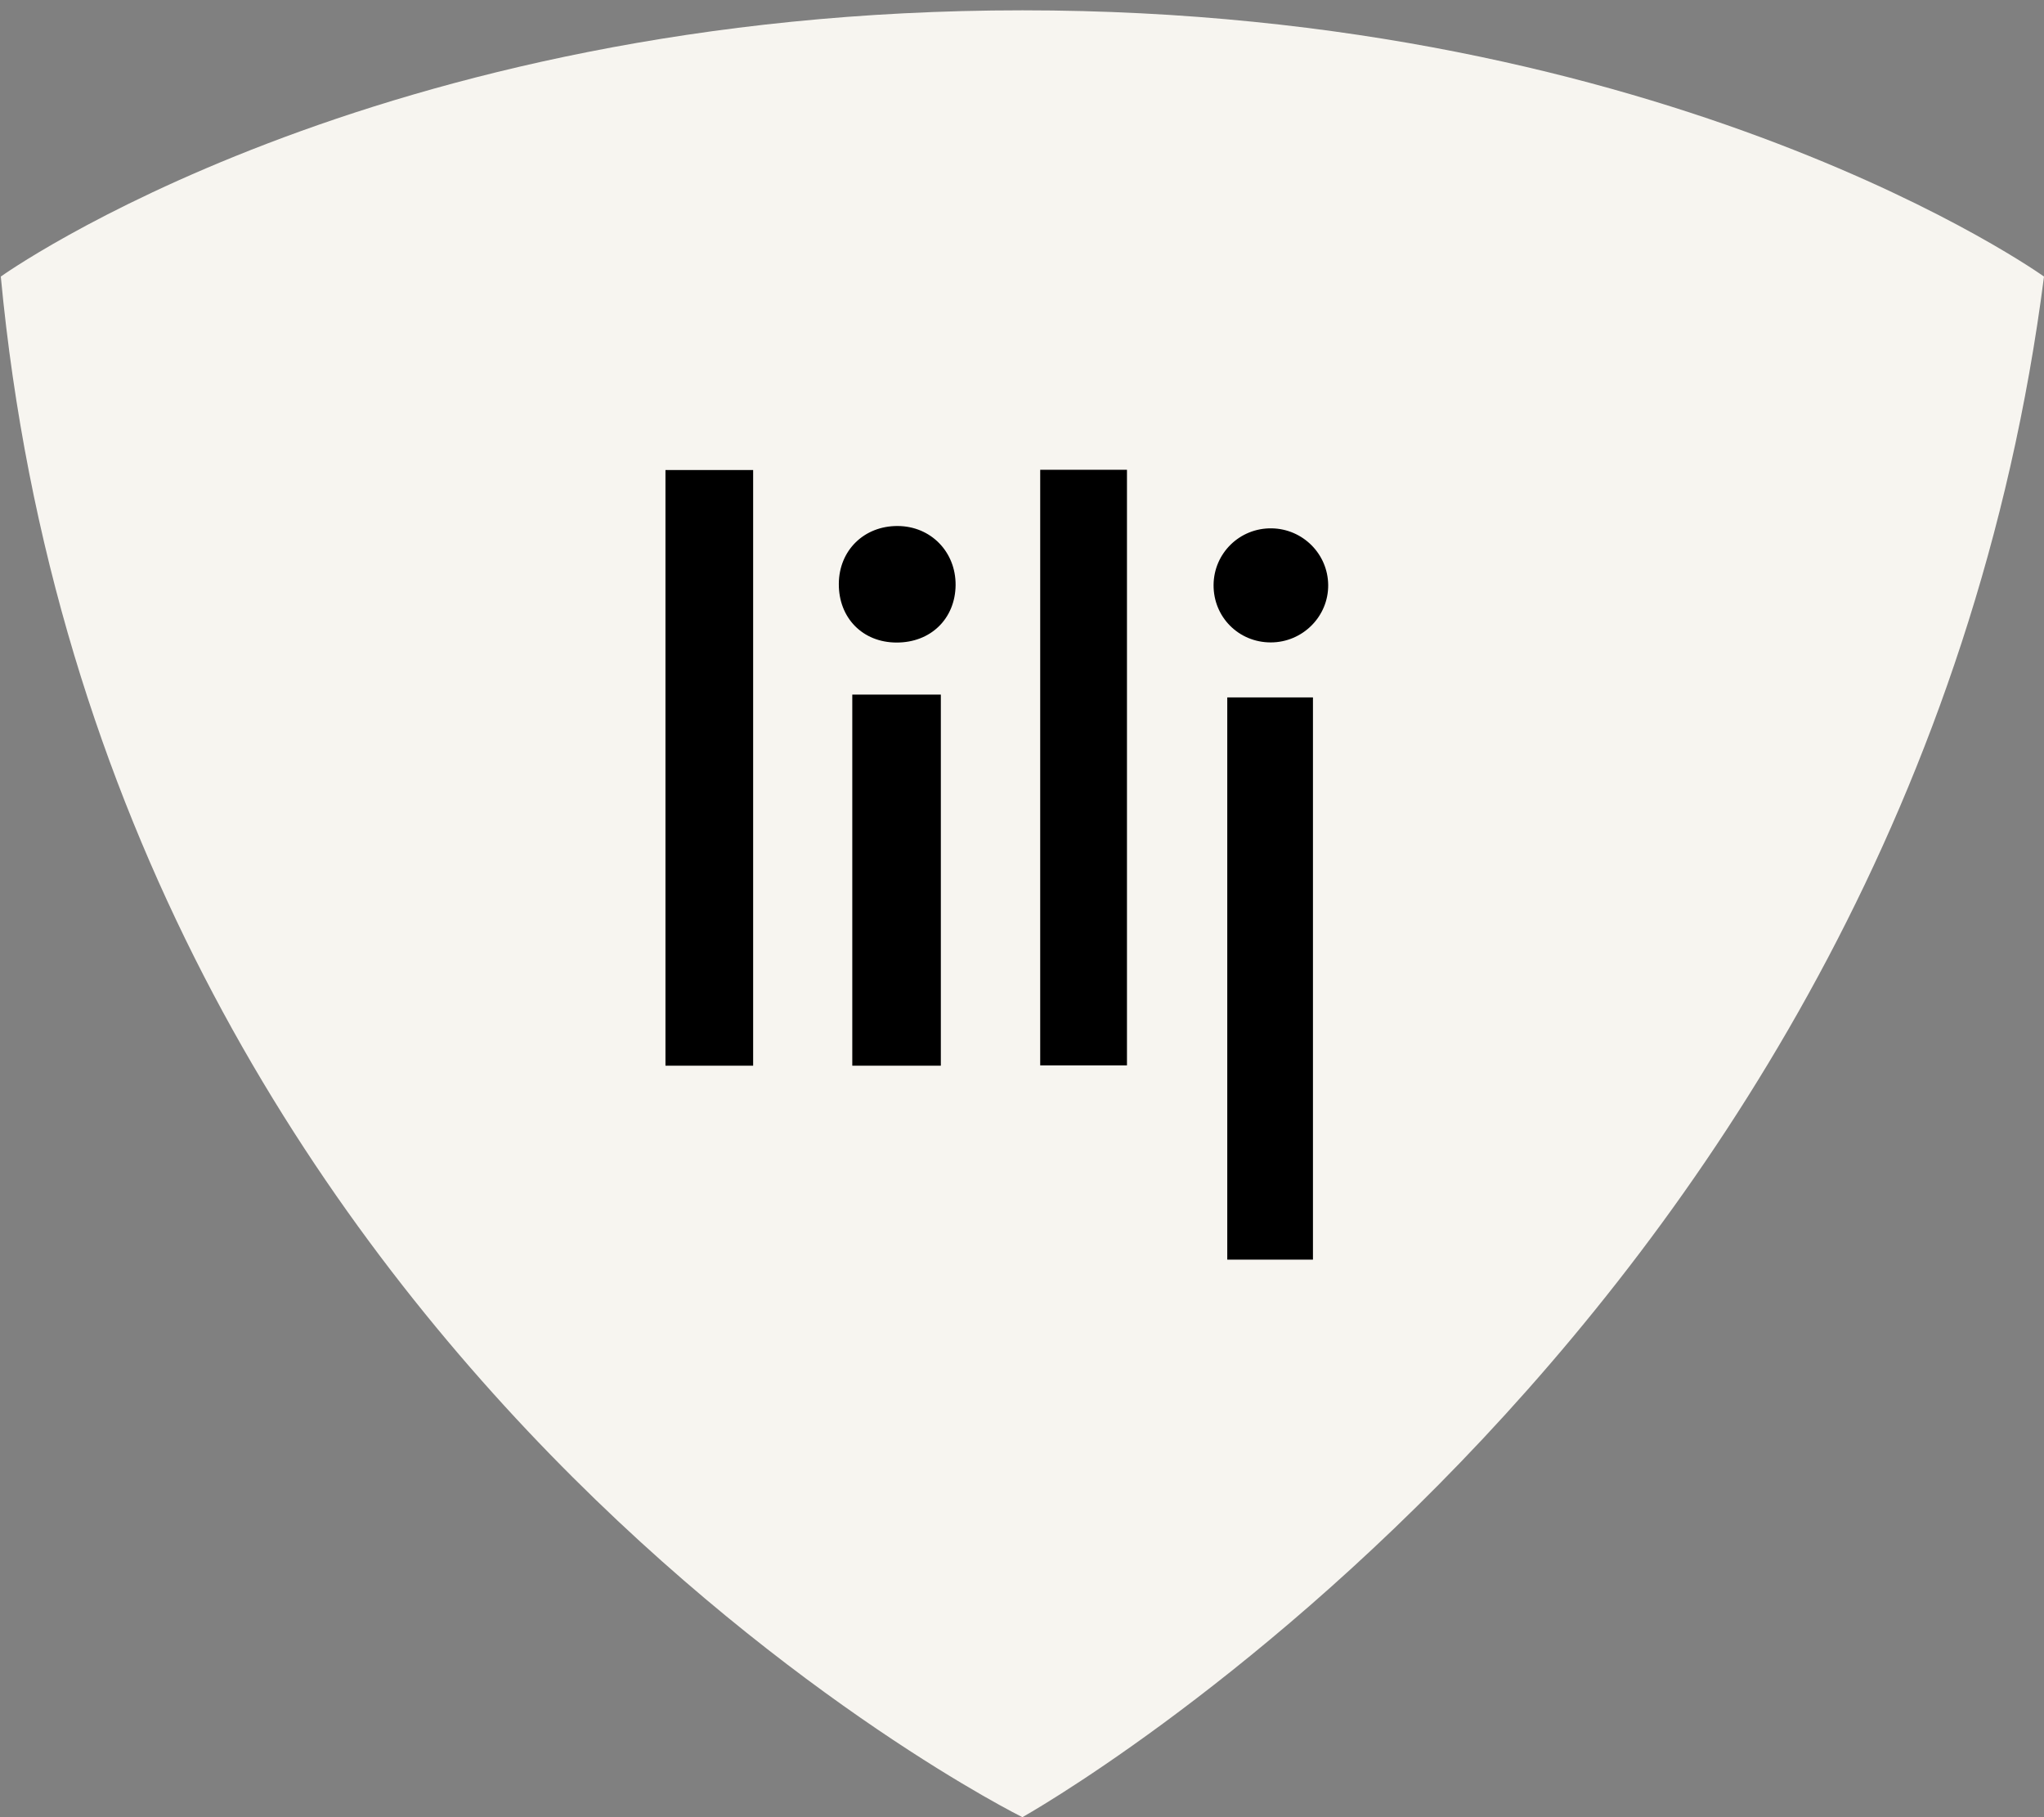 <svg width="99" height="88" viewBox="0 0 99 88" fill="none" xmlns="http://www.w3.org/2000/svg">
<rect x="0" y="0" width="99" height="88" fill="#808080" stroke="none"/>
<path d="M49.52 88C49.52 88 5 66 0.039 13.393C0.039 13.393 18.007 0.5 49.52 0.5C81.032 0.5 99 13.393 99 13.393C92.5 64 49.52 88 49.52 88Z" fill="#F7F5F0"/>
<path d="M36.478 51.608H32.231V22.762H36.478V51.608Z" fill="black"/>
<path d="M50.382 22.75H54.584V51.592H50.382V22.75Z" fill="black"/>
<path d="M63.592 61H59.442V33.773H63.592V61Z" fill="black"/>
<path d="M41.28 33.637H45.569V51.608H41.28V33.637Z" fill="black"/>
<path d="M43.419 31.116C41.782 31.112 40.617 29.923 40.628 28.273C40.636 26.654 41.849 25.465 43.479 25.473C45.082 25.48 46.295 26.722 46.284 28.333C46.269 29.96 45.078 31.123 43.422 31.116H43.419Z" fill="black"/>
<path d="M61.547 31.11C59.993 31.11 58.768 29.879 58.779 28.327C58.791 26.787 60.049 25.56 61.596 25.586C63.105 25.613 64.315 26.828 64.33 28.327C64.345 29.853 63.09 31.11 61.547 31.11Z" fill="black"/>
</svg>
